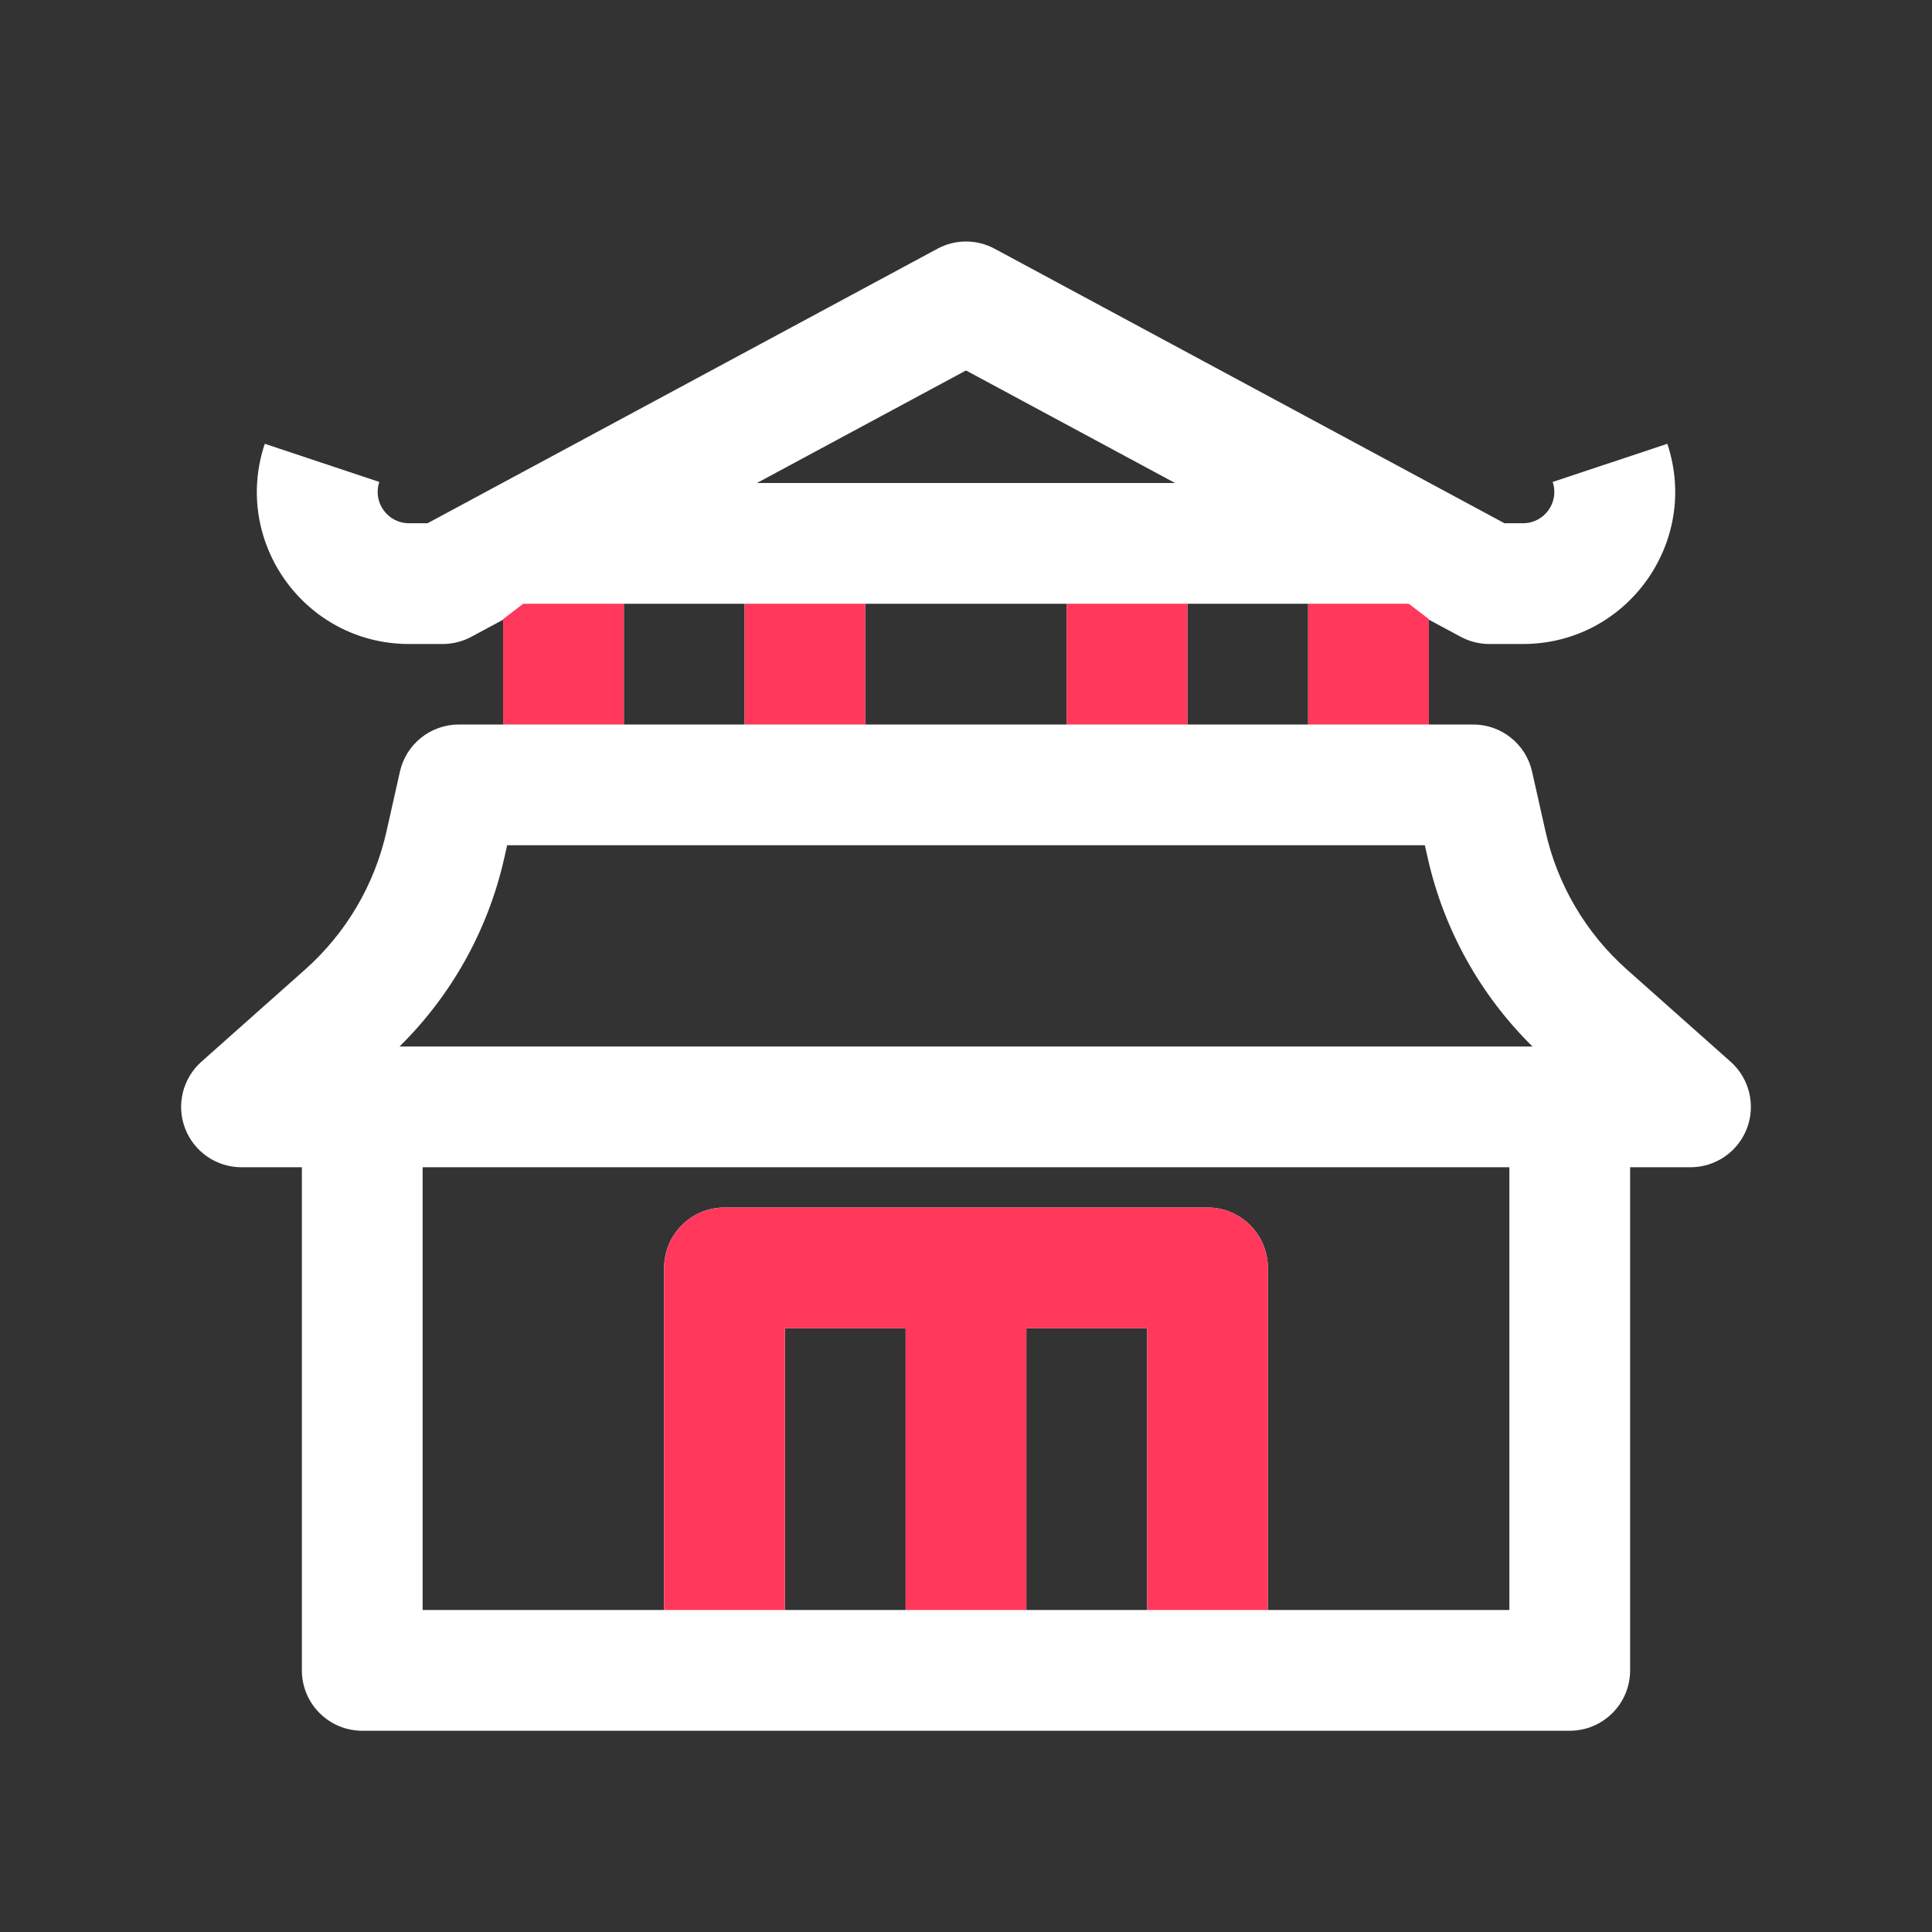 <svg width="24" height="24" viewBox="0 0 24 24" fill="none" xmlns="http://www.w3.org/2000/svg">
<rect x="0" y="0" width="24" height="24" fill="#333333" stroke="none"/>
<path fill-rule="evenodd" clip-rule="evenodd" d="M12.356 3.09C12.134 2.97 11.866 2.97 11.645 3.09L5.311 6.5H5.081C4.815 6.5 4.627 6.239 4.712 5.987L3.289 5.513C2.881 6.736 3.791 8 5.081 8H5.5C5.624 8 5.746 7.969 5.856 7.91L6.25 7.698V9H5.7C5.349 9 5.045 9.243 4.968 9.585L4.801 10.329C4.652 10.993 4.298 11.593 3.789 12.045L2.502 13.189C2.269 13.396 2.188 13.726 2.299 14.017C2.41 14.308 2.689 14.5 3 14.5H3.75V20.75C3.75 21.164 4.086 21.5 4.5 21.5H19.5C19.914 21.5 20.25 21.164 20.25 20.75V14.5H21C21.311 14.5 21.59 14.308 21.701 14.017C21.812 13.726 21.731 13.396 21.498 13.189L20.211 12.045C19.702 11.593 19.348 10.993 19.199 10.329L19.032 9.585C18.955 9.243 18.651 9 18.3 9H17.75V7.698L18.145 7.91C18.254 7.969 18.376 8 18.5 8H18.919C20.209 8 21.119 6.736 20.712 5.513L19.288 5.987C19.373 6.239 19.185 6.5 18.919 6.5H18.689L12.356 3.09ZM14.597 6L12 4.602L9.403 6H14.597ZM9 15C8.586 15 8.25 15.336 8.25 15.75V20H5.25V14.5H18.75V20H15.75V15.75C15.75 15.336 15.414 15 15 15H9ZM14.25 20V16.5H12.75V20H14.25ZM11.25 20V16.5H9.75V20H11.25ZM16.25 9V7.5H14.75V9H16.25ZM13.25 9V7.5H10.75V9H13.25ZM9.25 9V7.5H7.75V9H9.25ZM6.264 10.659L6.3 10.5H17.7L17.736 10.659C17.936 11.549 18.389 12.362 19.037 13H4.963C5.611 12.362 6.064 11.549 6.264 10.659Z" fill="white"/>
<path d="M9 15C8.586 15 8.25 15.336 8.25 15.75V20H9.75V16.5H11.25V20H12.75V16.5H14.25V20H15.75V15.75C15.75 15.336 15.414 15 15 15H9Z" fill="#FF385C"/>
<path fill-rule="evenodd" clip-rule="evenodd" d="M6.25 9V7.691L6.5 7.5H7.75V9H6.25ZM9.25 9V7.5H10.75V9H9.25ZM13.25 9V7.5H14.75V9H13.25ZM16.25 9V7.5L17.5 7.5L17.75 7.691V9H16.25Z" fill="#FF385C"/>
</svg>
